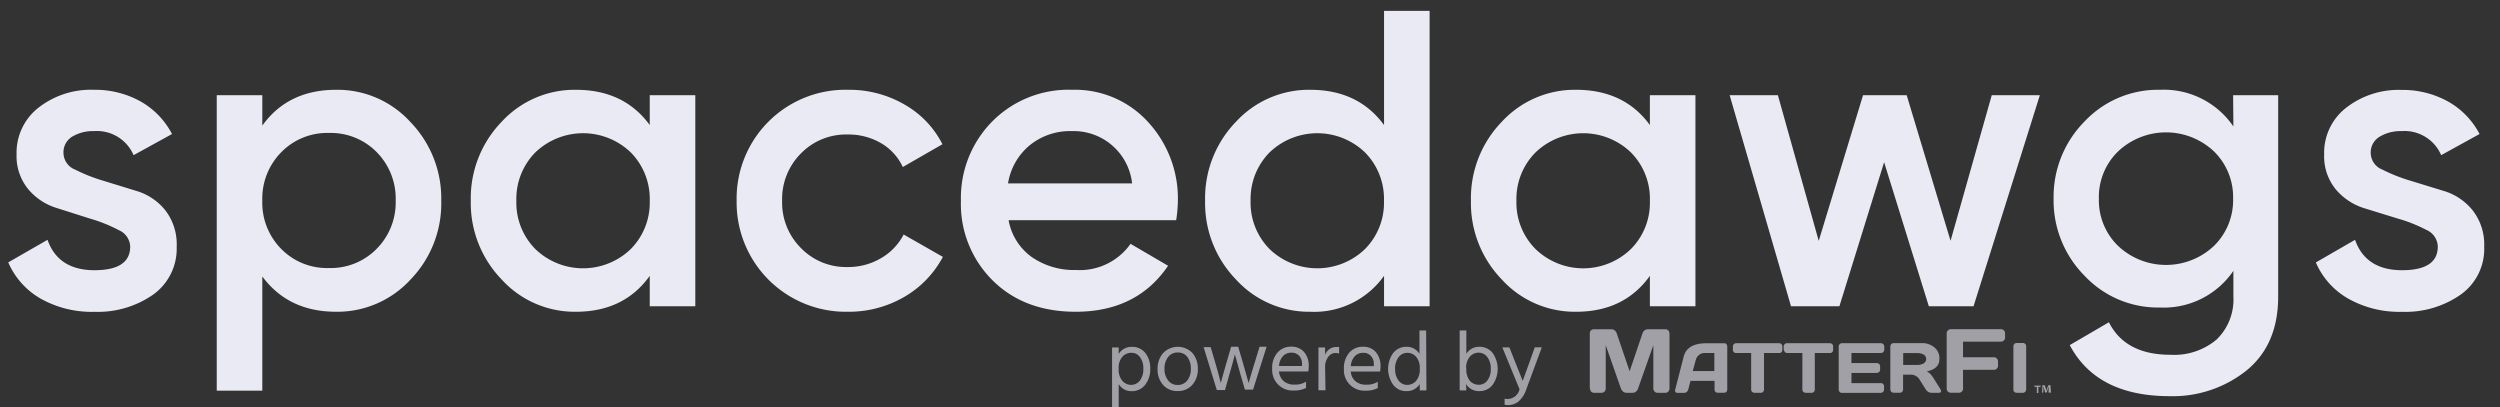 <svg xmlns="http://www.w3.org/2000/svg" viewBox="0 0 354.45 57.7">
  <rect x="0" y="0" width="354.45" height="57.7" fill="#333333" stroke="none"/>
  <path d="M158.61 57.7h-.94v-8.44h.94v.92a2.09 2.09 0 0 1 1.88-1 2.29 2.29 0 0 1 1.9.88 3.43 3.43 0 0 1 .69 2.2 3.53 3.53 0 0 1-.72 2.3 2.36 2.36 0 0 1-1.89.9 2.1 2.1 0 0 1-1.86-1Zm0-5.4a2.39 2.39 0 0 0 .54 1.72 1.67 1.67 0 0 0 1.2.55 1.56 1.56 0 0 0 1.26-.61 2.65 2.65 0 0 0 .49-1.72 2.51 2.51 0 0 0-.48-1.61 1.45 1.45 0 0 0-1.21-.61 1.71 1.71 0 0 0-1.26.53 2.37 2.37 0 0 0-.54 1.75Zm11.22 0a3.3 3.3 0 0 1-.77 2.25 2.65 2.65 0 0 1-2.11.89 2.6 2.6 0 0 1-2.07-.89 3.26 3.26 0 0 1-.76-2.22 3.32 3.32 0 0 1 .78-2.26 2.88 2.88 0 0 1 4.18 0 3.37 3.37 0 0 1 .75 2.24Zm-4.73 0a2.59 2.59 0 0 0 .5 1.61 1.63 1.63 0 0 0 1.35.67 1.67 1.67 0 0 0 1.4-.66 2.61 2.61 0 0 0 .49-1.62 2.79 2.79 0 0 0-.47-1.66 1.63 1.63 0 0 0-1.43-.66 1.61 1.61 0 0 0-1.35.67 2.71 2.71 0 0 0-.49 1.68Zm8.58 3h-1.16l-1.87-6.08h1l.59 2c.21.71.38 1.32.52 1.84s.23.88.27 1l.06.26c.12-.52.42-1.57.88-3.16l.58-2h1l.59 2 .9 3.17c.11-.47.42-1.53.93-3.17l.61-2h1l-1.92 6.08h-1.16l-.58-2-.84-3c-.12.51-.39 1.52-.82 3Zm11.49-.3a3.7 3.7 0 0 1-1.73.37 2.91 2.91 0 0 1-3.07-2.73 2.16 2.16 0 0 1 0-.36 3.29 3.29 0 0 1 .75-2.29 2.53 2.53 0 0 1 1.95-.84 2.34 2.34 0 0 1 1.81.74 2.94 2.94 0 0 1 .67 2.07 4.17 4.17 0 0 1-.06.71h-4.15a2 2 0 0 0 .68 1.38 2.24 2.24 0 0 0 1.51.48 2.86 2.86 0 0 0 1.64-.42Zm-2.1-5a1.6 1.6 0 0 0-1.17.49 2.28 2.28 0 0 0-.56 1.4h3.26v-.24a1.68 1.68 0 0 0-.4-1.2 1.47 1.47 0 0 0-1.13-.45Zm4.86 5.33h-1v-6.07h.94v1.06a1.66 1.66 0 0 1 1.65-1.12 1.3 1.3 0 0 1 .34 0v.94a1.54 1.54 0 0 0-.52-.09 1.24 1.24 0 0 0-1.05.59 2.28 2.28 0 0 0-.42 1.36Zm7.41-.31a3.67 3.67 0 0 1-1.73.37 2.91 2.91 0 0 1-3.07-2.73v-.36a3.34 3.34 0 0 1 .76-2.3 2.51 2.51 0 0 1 1.94-.84 2.33 2.33 0 0 1 1.81.74 3 3 0 0 1 .68 2.07 4.17 4.17 0 0 1-.06.71h-4.16a2 2 0 0 0 .68 1.38 2.25 2.25 0 0 0 1.52.48 2.85 2.85 0 0 0 1.63-.42Zm-2.1-5a1.58 1.58 0 0 0-1.16.49 2.23 2.23 0 0 0-.56 1.4h3.26v-.24a1.69 1.69 0 0 0-.41-1.2 1.44 1.44 0 0 0-1.13-.45Zm9 5.33h-.95v-.9a2.09 2.09 0 0 1-1.87 1 2.28 2.28 0 0 1-1.9-.9 3.89 3.89 0 0 1 0-4.49 2.34 2.34 0 0 1 1.88-.89 2.08 2.08 0 0 1 1.85 1v-3.32h.95Zm-4.43-3a2.46 2.46 0 0 0 .48 1.6 1.49 1.49 0 0 0 1.21.62 1.72 1.72 0 0 0 1.27-.56 2.48 2.48 0 0 0 .52-1.76 2.31 2.31 0 0 0-.54-1.69 1.64 1.64 0 0 0-1.19-.54 1.56 1.56 0 0 0-1.25.6 2.7 2.7 0 0 0-.52 1.74Zm10.09 3h-.95v-8.5h.95v3.32a2.09 2.09 0 0 1 1.85-1 2.32 2.32 0 0 1 1.88.88 3.91 3.91 0 0 1 0 4.5 2.28 2.28 0 0 1-1.9.9 2.13 2.13 0 0 1-1.88-1Zm0-3.08a2.53 2.53 0 0 0 .5 1.73 1.67 1.67 0 0 0 1.27.55 1.45 1.45 0 0 0 1.21-.61 2.48 2.48 0 0 0 .48-1.6 2.67 2.67 0 0 0-.5-1.73 1.54 1.54 0 0 0-1.25-.61 1.64 1.64 0 0 0-1.19.54 2.32 2.32 0 0 0-.54 1.7Zm8.5 2.92a3.92 3.92 0 0 1-1.11 1.74 2.32 2.32 0 0 1-1.47.5 1.4 1.4 0 0 1-.5-.06v-.85a1.4 1.4 0 0 0 .41.05 1.77 1.77 0 0 0 1.71-1.38L213 49.25h1l.79 2 1.1 2.75 1-2.76.71-2h1Z M225.4 55.09v-7.8a.6.6 0 0 1 .16-.44.57.57 0 0 1 .41-.17h2.51a.68.68 0 0 1 .45.17.82.82 0 0 1 .29.42l1.83 5.37 1.82-5.37a.82.82 0 0 1 .29-.42.7.7 0 0 1 .45-.17h2.51a.55.55 0 0 1 .41.17.66.66 0 0 1 .17.44v7.8a.6.6 0 0 1-.18.43.55.55 0 0 1-.41.17H235a.55.55 0 0 1-.41-.17.64.64 0 0 1-.18-.43v-6.15l-2.18 6.19a.79.79 0 0 1-.3.4.71.71 0 0 1-.45.16h-.88a.76.76 0 0 1-.46-.16 1.2 1.2 0 0 1-.31-.4l-2.17-6.19v6.15a.63.63 0 0 1-.17.43.58.58 0 0 1-.41.17H226a.58.58 0 0 1-.41-.17.63.63 0 0 1-.15-.43ZM237.51 55.24l1.2-4.67c.33-1.27 1.4-1.9 3.19-1.9h2.59a.33.33 0 0 1 .29.13.52.52 0 0 1 .11.32v6.12a.48.48 0 0 1-.13.32.43.43 0 0 1-.32.12h-.9a.43.43 0 0 1-.45-.41V54h-3.41l-.32 1.23a.64.64 0 0 1-.57.47h-.95a.31.31 0 0 1-.27-.11.3.3 0 0 1-.08-.2.47.47 0 0 1 0-.16Zm2.49-2.63h3.06v-2.56h-1.36a1.28 1.28 0 0 0-.8.26 1.34 1.34 0 0 0-.47.72ZM245.69 49.6v-.47a.46.46 0 0 1 .13-.33.44.44 0 0 1 .33-.14h6.1a.47.47 0 0 1 .33.14.45.45 0 0 1 .12.33v.47a.45.45 0 0 1-.12.33.41.41 0 0 1-.33.12h-2.15v5.19a.46.46 0 0 1-.13.32.42.42 0 0 1-.32.13h-.91a.54.54 0 0 1-.32-.13.43.43 0 0 1-.14-.32v-5.19h-2.14a.46.46 0 0 1-.33-.13.47.47 0 0 1-.12-.32ZM252.89 49.6v-.47a.46.46 0 0 1 .13-.33.44.44 0 0 1 .33-.14h6.1a.43.43 0 0 1 .32.14.42.42 0 0 1 .13.33v.47a.46.46 0 0 1-.13.33.38.38 0 0 1-.32.12h-2.15v5.19a.46.46 0 0 1-.13.32.44.44 0 0 1-.32.13H256a.54.54 0 0 1-.32-.13.43.43 0 0 1-.14-.32v-5.19h-2.14a.46.46 0 0 1-.33-.13.48.48 0 0 1-.13-.32ZM260.69 55.22v-6.1a.42.42 0 0 1 .14-.32.43.43 0 0 1 .32-.14h5.54a.48.48 0 0 1 .46.46v.47a.47.47 0 0 1-.46.46h-4.19v1.43h3.6a.46.46 0 0 1 .46.46v.47a.46.46 0 0 1-.46.46h-3.6v1.45h4.18a.44.44 0 0 1 .44.45v.47a.47.47 0 0 1-.46.46h-5.51a.39.39 0 0 1-.32-.13.52.52 0 0 1-.14-.35ZM275.18 55.48c0 .13-.08.21-.25.21h-1.15a.84.84 0 0 1-.4-.14 1 1 0 0 1-.34-.33l-.82-1.3a1.48 1.48 0 0 0-1.22-.8h-1.18v2.1a.45.45 0 0 1-.43.46h-.91a.47.47 0 0 1-.47-.46v-6.1a.51.51 0 0 1 .13-.33.43.43 0 0 1 .32-.14h4a2.7 2.7 0 0 1 1.8.6 2 2 0 0 1 .71 1.63c0 .95-.6 1.54-1.81 1.78a1.41 1.41 0 0 1 .53.37 4.74 4.74 0 0 1 .56.77l.88 1.41a1.07 1.07 0 0 1 .09.27Zm-5.35-3.74h2a1.72 1.72 0 0 0 .87-.2.72.72 0 0 0 .3-1 .71.71 0 0 0-.29-.28 1.77 1.77 0 0 0-.87-.2h-2ZM276 55.09v-7.83a.56.56 0 0 1 .18-.42.58.58 0 0 1 .41-.17h7.11a.57.57 0 0 1 .41.17.61.61 0 0 1 .17.42v.59a.55.55 0 0 1-.17.42.57.57 0 0 1-.41.17h-5.38v2.21h4.38a.52.52 0 0 1 .41.18.58.58 0 0 1 .17.41v.6a.55.55 0 0 1-.17.42.52.52 0 0 1-.41.17h-4.38v2.65a.55.55 0 0 1-.17.43.57.57 0 0 1-.41.17h-1.16a.59.59 0 0 1-.42-.17.67.67 0 0 1-.16-.42ZM285.46 55.24v-6.15a.46.46 0 0 1 .45-.46h.9a.45.45 0 0 1 .46.46v6.13a.47.47 0 0 1-.46.47h-.9a.48.48 0 0 1-.32-.13.39.39 0 0 1-.13-.32ZM289.32 54.67v.18H289v.87h-.22v-.87h-.34v-.18Zm1.13 1V54.76l-.09.31-.18.58h-.21l-.19-.6c0-.08-.05-.2-.08-.3a2.81 2.81 0 0 1 0 .29v.62h-.19l.07-1.05h.31l.19.52.07.26a1.63 1.63 0 0 1 .07-.26l.19-.52h.3l.08 1.05Z" fill="#e9eaf3" opacity=".6"/>
  <path fill="#e9eaf3" d="M9 21.72a2.58 2.58 0 0 0 1.66 2.33 23.54 23.54 0 0 0 4 1.58l4.75 1.46a8.23 8.23 0 0 1 4.07 2.78A7.9 7.9 0 0 1 25.05 35a8 8 0 0 1-3.32 6.76 13.73 13.73 0 0 1-8.35 2.45 14.76 14.76 0 0 1-7.6-1.86 10.89 10.89 0 0 1-4.61-5.15L6.74 34c1 2.87 3.25 4.31 6.64 4.31s5.08-1.12 5.08-3.36a2.65 2.65 0 0 0-1.64-2.33 21.09 21.09 0 0 0-4-1.61l-4.72-1.5A8.5 8.5 0 0 1 4 26.82a7.37 7.37 0 0 1-1.65-4.94 8.1 8.1 0 0 1 3.14-6.64 12.07 12.07 0 0 1 7.81-2.51 13.23 13.23 0 0 1 6.61 1.64A11.3 11.3 0 0 1 24.39 19l-5.45 3a5.65 5.65 0 0 0-5.62-3.41 5.68 5.68 0 0 0-3.11.8A2.59 2.59 0 0 0 9 21.72ZM47.66 12.73a14 14 0 0 1 10.53 4.57 15.56 15.56 0 0 1 4.37 11.16 15.5 15.5 0 0 1-4.37 11.19 14.08 14.08 0 0 1-10.53 4.55c-4.54 0-8-1.68-10.47-5v16.19h-6.46V13.5h6.46v4.31c2.43-3.39 5.93-5.08 10.47-5.08Zm-7.77 22.58A9.08 9.08 0 0 0 46.65 38a9.11 9.11 0 0 0 6.76-2.73 9.34 9.34 0 0 0 2.69-6.85 9.37 9.37 0 0 0-2.69-6.85 9.14 9.14 0 0 0-6.76-2.72 9.11 9.11 0 0 0-6.76 2.72 9.34 9.34 0 0 0-2.7 6.85 9.31 9.31 0 0 0 2.7 6.89ZM92.12 13.5h6.46v29.92h-6.46v-4.31q-3.64 5.09-10.47 5.09a14 14 0 0 1-10.53-4.58 15.57 15.57 0 0 1-4.37-11.16 15.57 15.57 0 0 1 4.37-11.19 14.07 14.07 0 0 1 10.53-4.54q6.82 0 10.47 5ZM75.9 35.31a9.75 9.75 0 0 0 13.53 0 9.34 9.34 0 0 0 2.69-6.85 9.37 9.37 0 0 0-2.69-6.85 9.77 9.77 0 0 0-13.53 0 9.37 9.37 0 0 0-2.69 6.85 9.34 9.34 0 0 0 2.69 6.85ZM120.24 44.2a15.49 15.49 0 0 1-15.8-15.74 15.43 15.43 0 0 1 15.8-15.73 15.59 15.59 0 0 1 8 2.09 13.49 13.49 0 0 1 5.38 5.63L128 23.68a7.64 7.64 0 0 0-3.08-3.38 9.12 9.12 0 0 0-4.76-1.23 8.93 8.93 0 0 0-6.61 2.69 9.14 9.14 0 0 0-2.66 6.7 9.11 9.11 0 0 0 2.66 6.7 8.91 8.91 0 0 0 6.61 2.7 9.16 9.16 0 0 0 4.76-1.26 8.24 8.24 0 0 0 3.2-3.35l5.56 3.17a14.26 14.26 0 0 1-5.5 5.69 15.59 15.59 0 0 1-7.94 2.09ZM143 31.22a8.21 8.21 0 0 0 3.29 5.23 10.55 10.55 0 0 0 6.28 1.83 8.79 8.79 0 0 0 7.72-3.71l5.32 3.11q-4.43 6.52-13.1 6.52-7.31 0-11.79-4.46a15.23 15.23 0 0 1-4.48-11.28 15.42 15.42 0 0 1 4.42-11.22A15.22 15.22 0 0 1 152 12.73a14 14 0 0 1 10.8 4.6 16 16 0 0 1 4.2 11.19 20 20 0 0 1-.24 2.7Zm-.08-5.22h17.59a8.33 8.33 0 0 0-8.51-7.41 9.06 9.06 0 0 0-6 2 8.82 8.82 0 0 0-3.08 5.41ZM196.23 1.54h6.46v41.88h-6.46v-4.31a12.13 12.13 0 0 1-10.47 5.09 14 14 0 0 1-10.53-4.58 15.57 15.57 0 0 1-4.37-11.16 15.57 15.57 0 0 1 4.37-11.19 14.07 14.07 0 0 1 10.53-4.54q6.81 0 10.47 5ZM180 35.31a9.75 9.75 0 0 0 13.53 0 9.34 9.34 0 0 0 2.69-6.85 9.37 9.37 0 0 0-2.69-6.85 9.77 9.77 0 0 0-13.53 0 9.37 9.37 0 0 0-2.69 6.85 9.34 9.34 0 0 0 2.69 6.85ZM233.92 13.5h6.46v29.92h-6.46v-4.31q-3.64 5.09-10.47 5.09a14 14 0 0 1-10.53-4.58 15.57 15.57 0 0 1-4.37-11.16 15.57 15.57 0 0 1 4.37-11.19 14.07 14.07 0 0 1 10.53-4.54q6.83 0 10.47 5Zm-16.21 21.81a9.73 9.73 0 0 0 13.52 0 9.3 9.3 0 0 0 2.69-6.85 9.33 9.33 0 0 0-2.69-6.85 9.76 9.76 0 0 0-13.52 0 9.33 9.33 0 0 0-2.71 6.85 9.3 9.3 0 0 0 2.71 6.85ZM282.39 13.5h6.82l-9.4 29.92h-6.34L267.13 23l-6.34 20.42h-6.86l-8.7-29.92h6.84l5.79 20.65 6.28-20.65h6.19l6.22 20.64ZM316.61 13.5H323v28.55q0 6.81-4.48 10.47a16.74 16.74 0 0 1-10.89 3.65q-10.35 0-14.18-7.24l5.55-3.24q2.34 4.62 8.74 4.61a9.32 9.32 0 0 0 6.55-2.18 7.88 7.88 0 0 0 2.36-6.07V38.4a11.94 11.94 0 0 1-10.41 5.2 14.29 14.29 0 0 1-10.71-4.52 15.14 15.14 0 0 1-4.37-10.92 15.17 15.17 0 0 1 4.37-10.92 14.31 14.31 0 0 1 10.71-4.51 11.94 11.94 0 0 1 10.41 5.2Zm-16.3 21.37a9.91 9.91 0 0 0 13.58 0 9.08 9.08 0 0 0 2.72-6.71 9.07 9.07 0 0 0-2.72-6.7 9.91 9.91 0 0 0-13.58 0 9 9 0 0 0-2.73 6.7 9 9 0 0 0 2.73 6.71ZM336.12 21.72a2.58 2.58 0 0 0 1.66 2.33 23.76 23.76 0 0 0 4 1.58l4.76 1.46a8.28 8.28 0 0 1 4.07 2.78 7.89 7.89 0 0 1 1.6 5.13 7.93 7.93 0 0 1-3.32 6.76 13.68 13.68 0 0 1-8.34 2.45 14.74 14.74 0 0 1-7.6-1.86 10.84 10.84 0 0 1-4.61-5.14L333.9 34c1 2.87 3.25 4.31 6.65 4.31s5.08-1.12 5.08-3.36a2.66 2.66 0 0 0-1.63-2.36 21.09 21.09 0 0 0-4-1.59l-4.76-1.47a8.59 8.59 0 0 1-4.08-2.69 7.36 7.36 0 0 1-1.64-4.94 8.07 8.07 0 0 1 3.14-6.64 12.06 12.06 0 0 1 7.81-2.51 13.25 13.25 0 0 1 6.61 1.64 11.21 11.21 0 0 1 4.47 4.61l-5.44 3a5.65 5.65 0 0 0-5.62-3.41 5.74 5.74 0 0 0-3.12.8 2.6 2.6 0 0 0-1.25 2.33Z"/>
</svg>